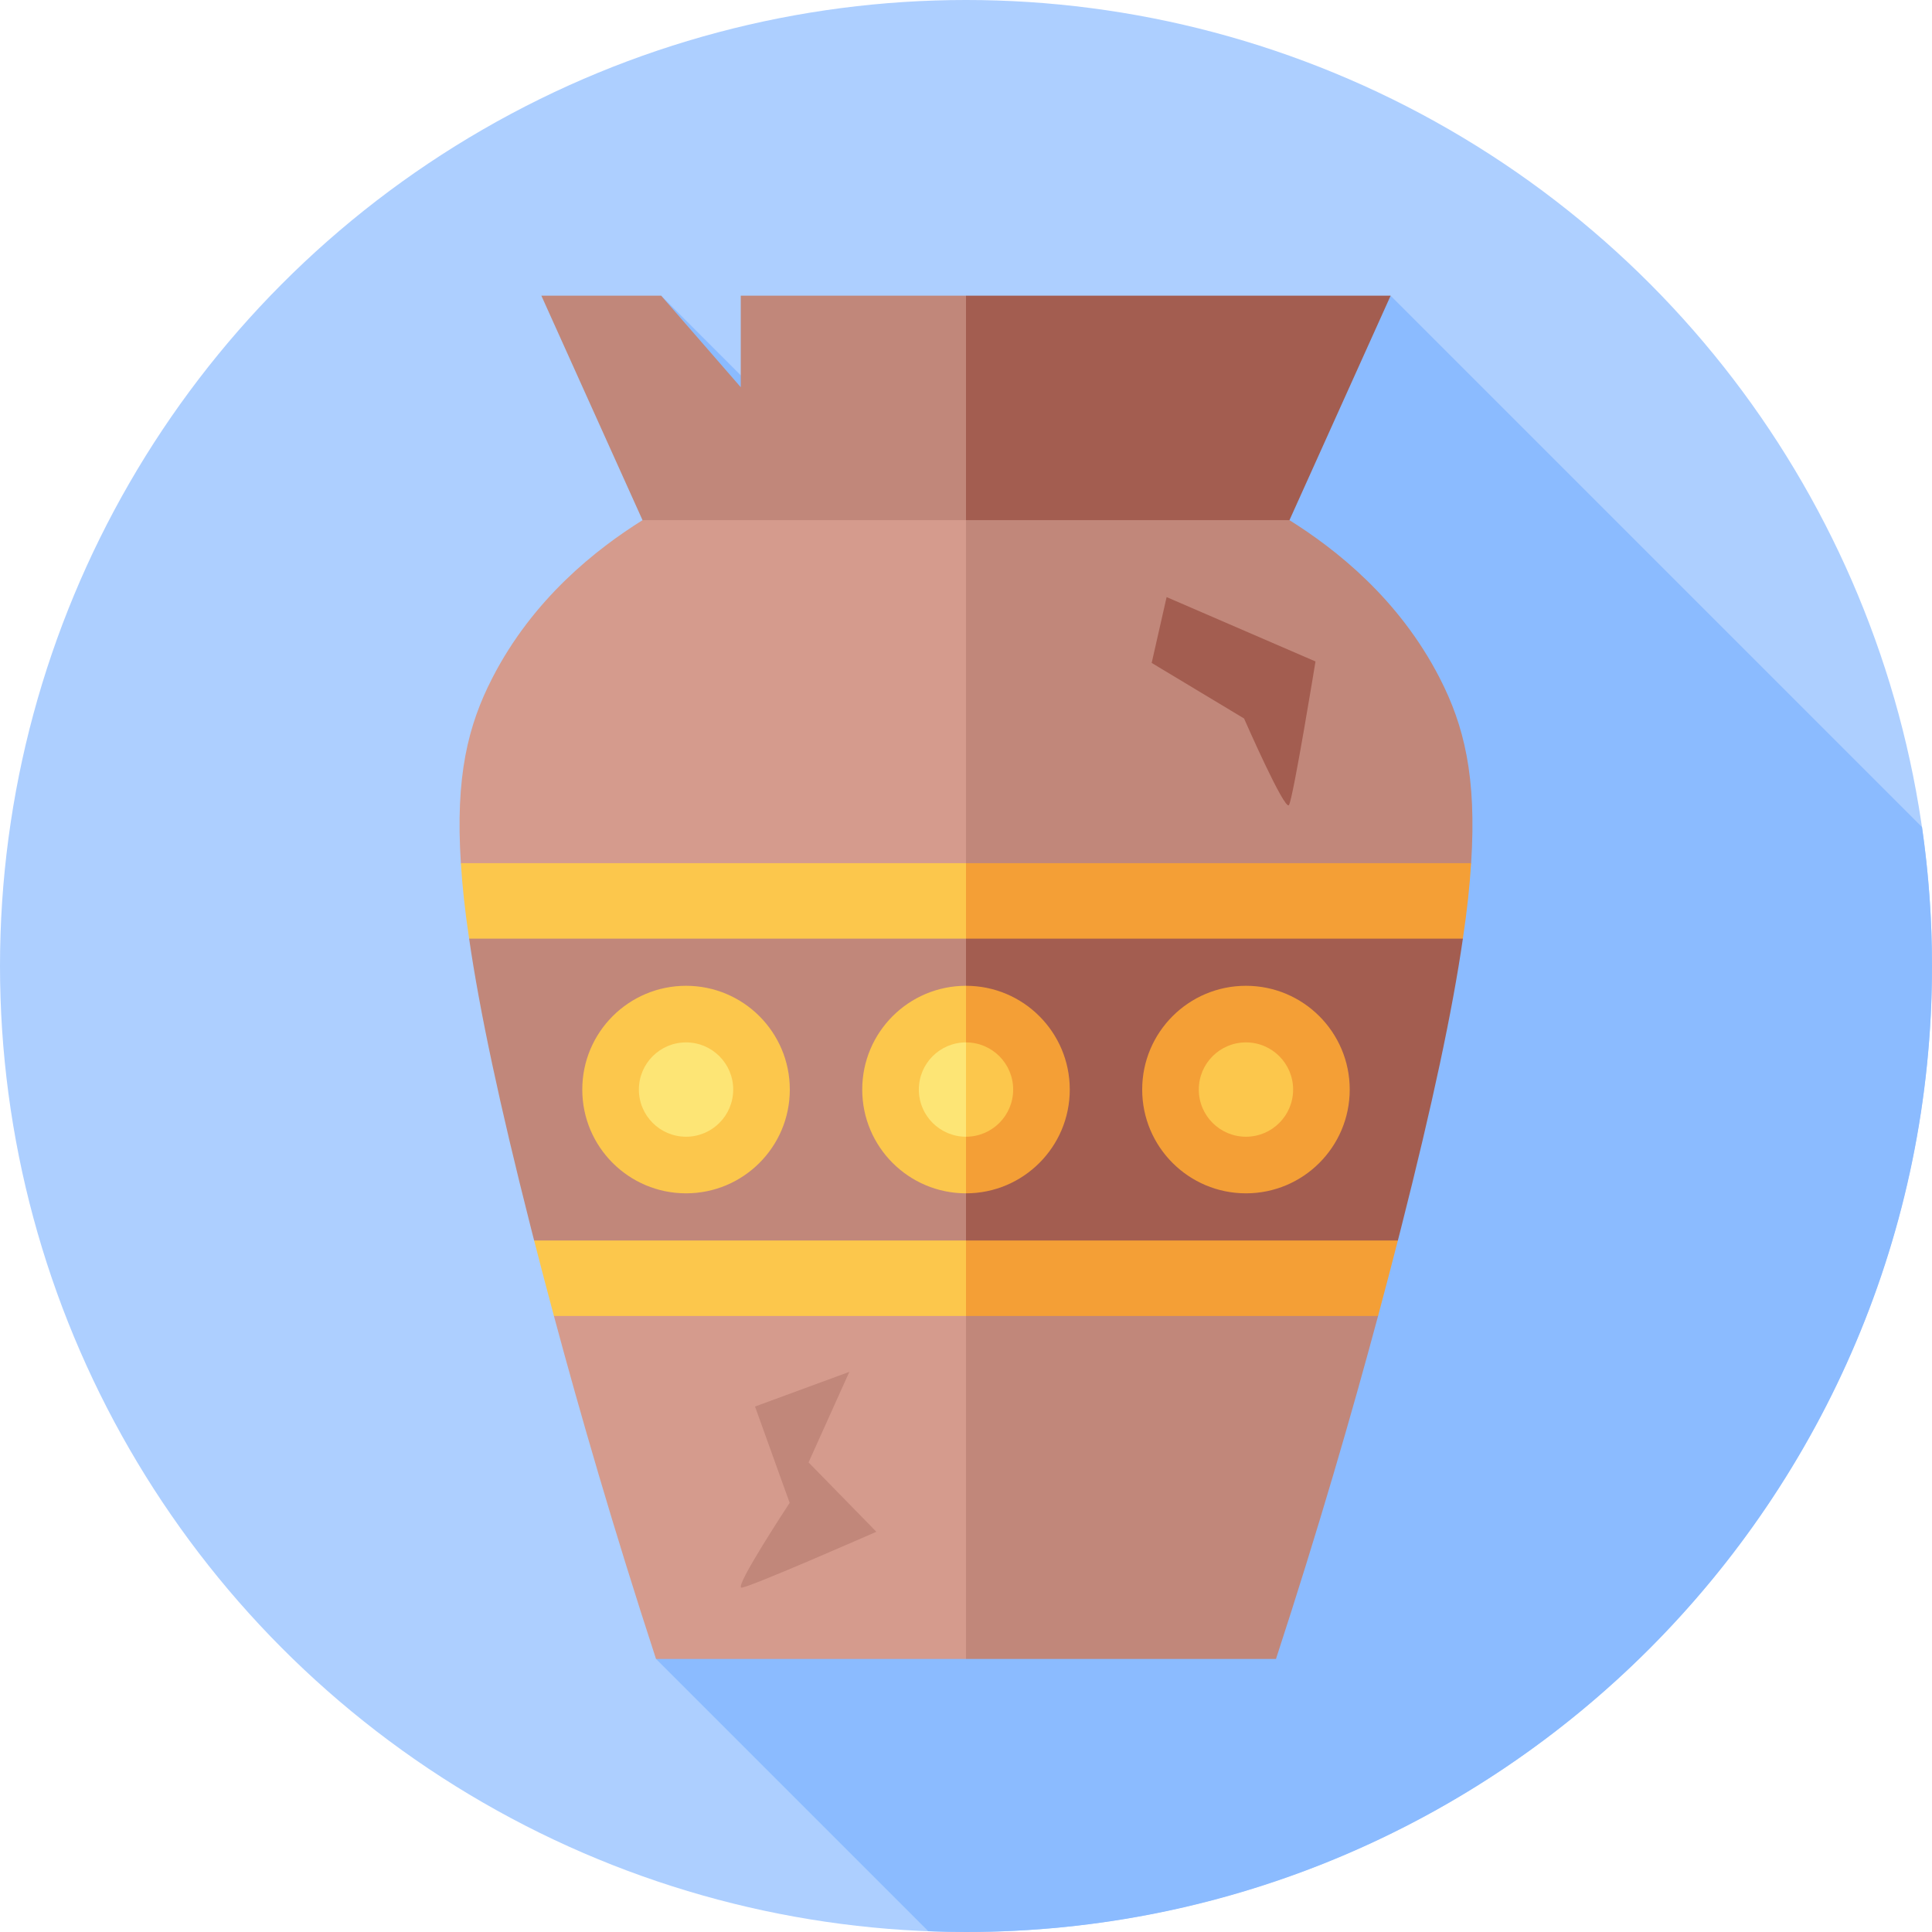 <svg id="Capa_1" enable-background="new 0 0 512 512" height="512" viewBox="0 0 512 512" width="512" xmlns="http://www.w3.org/2000/svg"><g><circle cx="256" cy="256" fill="#adcfff" r="256"/><path d="m512 256c0-12.503-.914-24.792-2.646-36.816l-140.822-140.822-96.659 96.659-96.659-96.659-19.037 19.037 179.956 179.957-162.282 162.281 72.15 72.15c3.319.128 6.649.213 9.999.213 141.385 0 256-114.615 256-256z" fill="#8bbbff"/><path d="m256 121.511-85.723 16.34c-12.043 7.548-28.946 20.657-39.83 41.872-6.415 12.505-9.805 26.005-8.312 49.021l30.269 60-5.606 60c6.914 25.73 15.796 56.444 27.053 90.894h82.149l17.936-150.894z" fill="#d59b8d"/><path d="m256 121.511 85.723 16.34c12.043 7.548 28.946 20.657 39.83 41.872 6.415 12.505 9.805 26.005 8.312 49.021l-30.269 60 5.606 60c-6.914 25.73-15.796 56.444-27.053 90.894h-82.149z" fill="#c1877a"/><path d="m256 78.362h-59.691v24.255l-21.096-24.255h-31.745l26.809 59.489h85.723l15.894-29.745z" fill="#c1877a"/><path d="m256 78.362h112.532l-26.809 59.489h-85.723z" fill="#a35d50"/><path d="m256 228.745h-133.865c.408 6.289 1.009 12.116 2.184 20l22.468 40-5.236 40c1.607 6.275 3.353 12.953 5.246 20h109.203l15.894-60z" fill="#fcc74c"/><path d="m256 228.745h133.865c-.408 6.289-1.009 12.116-2.184 20l-22.468 40 5.236 40c-1.607 6.275-3.353 12.953-5.246 20h-109.203z" fill="#f49f36"/><path d="m256 248.745h-131.681c2.806 19.276 8.061 43.901 16.34 76.511.29 1.141.593 2.32.892 3.489h114.449l12.5-40z" fill="#c1877a"/><path d="m256 248.745h131.681c-2.806 19.276-8.061 43.901-16.34 76.511-.29 1.141-.593 2.32-.892 3.489h-114.449z" fill="#a35d50"/><circle cx="181.809" cy="288.745" fill="#fcc74c" r="27.5"/><circle cx="181.809" cy="288.745" fill="#fde575" r="12.5"/><path d="m256 261.245c-15.188 0-27.5 12.312-27.5 27.5s12.312 27.5 27.5 27.5l6.25-27.5z" fill="#fcc74c"/><path d="m256 276.245c-6.904 0-12.5 5.596-12.5 12.5s5.596 12.5 12.5 12.5l3.298-12.5z" fill="#fde575"/><path d="m256 261.245c15.188 0 27.5 12.312 27.5 27.5s-12.312 27.5-27.5 27.5z" fill="#f49f36"/><path d="m256 276.245c6.904 0 12.5 5.596 12.5 12.5s-5.596 12.5-12.5 12.5z" fill="#fcc74c"/><circle cx="330.191" cy="288.745" fill="#f49f36" r="27.5"/><circle cx="330.191" cy="288.745" fill="#fcc74c" r="12.5"/><path d="m200.087 372.745 9.181 25.532s-14.809 22.468-12.766 22.468 35.745-14.809 35.745-14.809l-17.969-18.383 10.809-24z" fill="#c1877a"/><path d="m305.206 175.681 24.481 14.723s10.791 24.651 11.903 22.937 7.028-38.047 7.028-38.047l-39.454-17.058z" fill="#a35d50"/></g></svg>